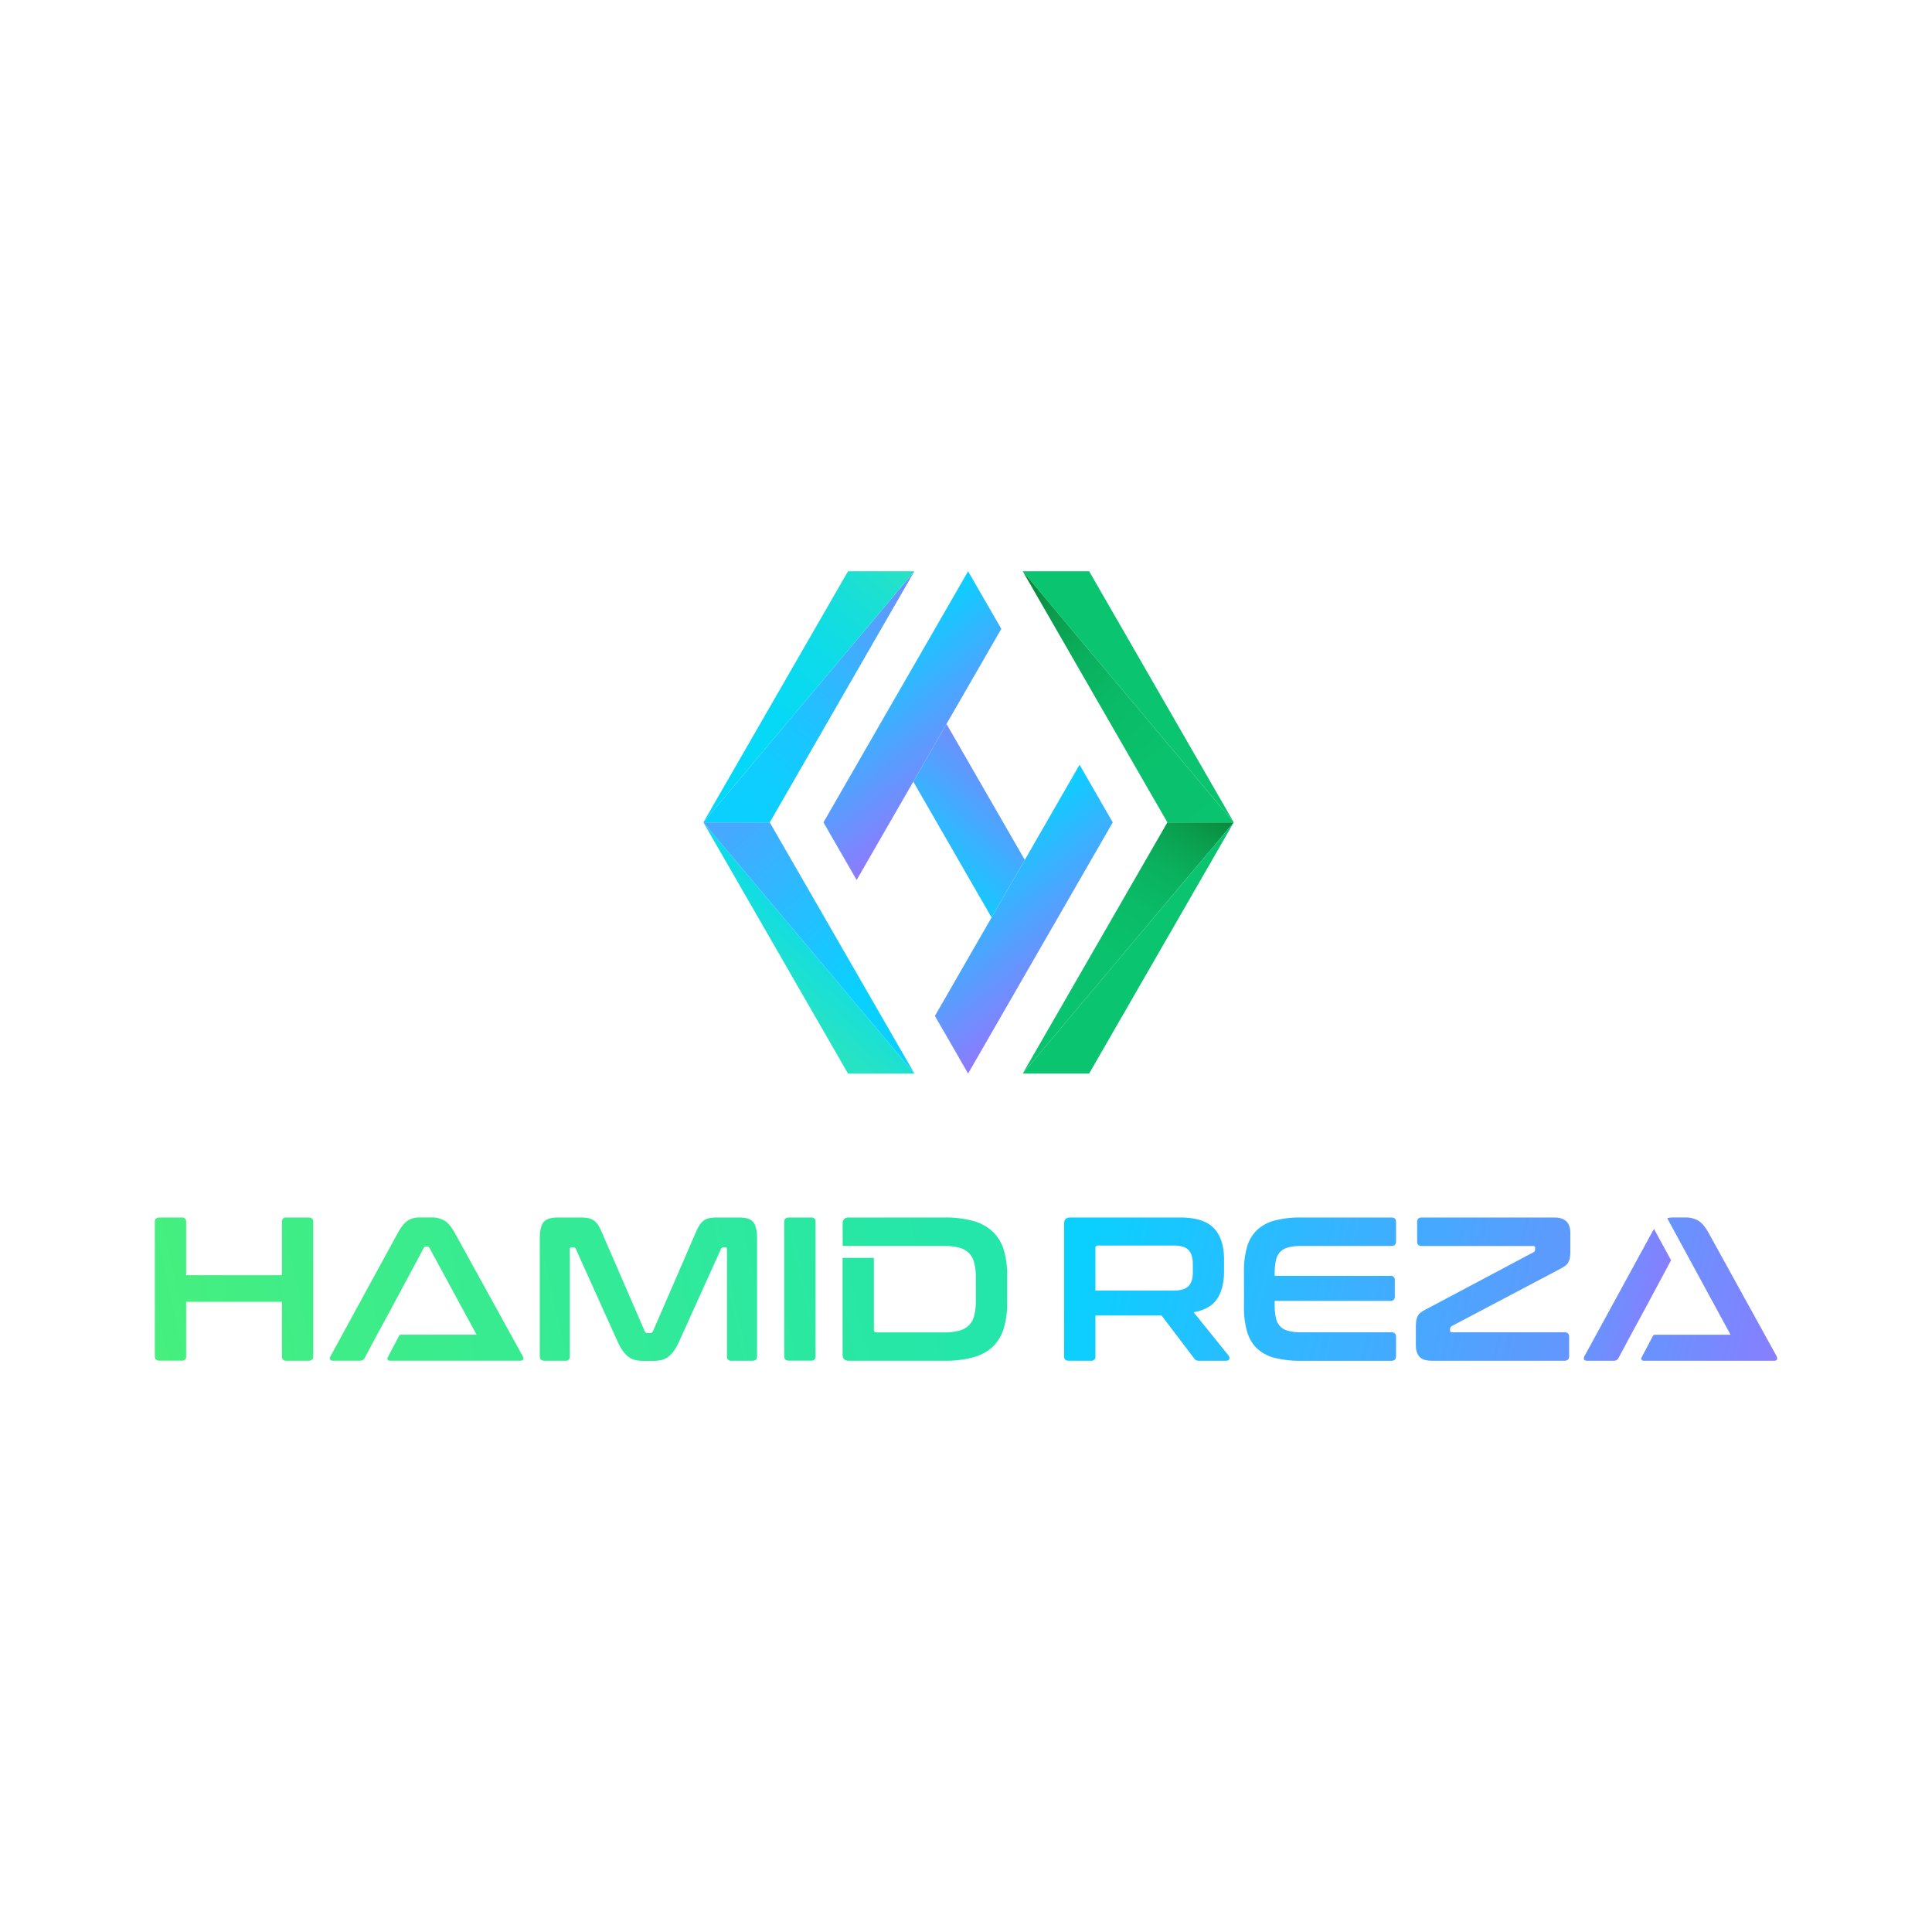 <svg id="Layer_1" data-name="Layer 1" xmlns="http://www.w3.org/2000/svg" xmlns:xlink="http://www.w3.org/1999/xlink" viewBox="0 0 1080 1080"><defs><style>.cls-1{fill:url(#linear-gradient);}.cls-2{fill:url(#linear-gradient-2);}.cls-3{fill:url(#linear-gradient-3);}.cls-4{fill:url(#linear-gradient-4);}.cls-5{fill:url(#linear-gradient-5);}.cls-6{fill:url(#linear-gradient-6);}.cls-7{fill:url(#linear-gradient-7);}.cls-8{fill:url(#linear-gradient-8);}.cls-9{fill:url(#linear-gradient-9);}.cls-10{fill:url(#linear-gradient-10);}.cls-11{fill:none;}.cls-12{fill:url(#linear-gradient-11);}.cls-13{fill:url(#linear-gradient-12);}.cls-14{fill:url(#linear-gradient-13);}.cls-15{fill:url(#linear-gradient-14);}.cls-16{fill:url(#linear-gradient-15);}.cls-17{fill:url(#linear-gradient-16);}.cls-18{fill:url(#linear-gradient-17);}.cls-19{fill:url(#linear-gradient-18);}.cls-20{fill:url(#linear-gradient-19);}.cls-21{fill:url(#linear-gradient-20);}.cls-22{fill:url(#linear-gradient-21);}</style><linearGradient id="linear-gradient" x1="518.76" y1="635.44" x2="81.18" y2="731.53" gradientUnits="userSpaceOnUse"><stop offset="0" stop-color="#24e6aa"/><stop offset="1" stop-color="#46ef7e"/></linearGradient><linearGradient id="linear-gradient-2" x1="529.55" y1="684.58" x2="91.98" y2="780.67" xlink:href="#linear-gradient"/><linearGradient id="linear-gradient-3" x1="533.32" y1="701.7" x2="95.74" y2="797.8" xlink:href="#linear-gradient"/><linearGradient id="linear-gradient-4" x1="535.97" y1="713.78" x2="98.39" y2="809.87" xlink:href="#linear-gradient"/><linearGradient id="linear-gradient-5" x1="602.75" y1="714.1" x2="1002.58" y2="806.76" gradientUnits="userSpaceOnUse"><stop offset="0" stop-color="#0ad0ff"/><stop offset="1" stop-color="#8e7afe"/></linearGradient><linearGradient id="linear-gradient-6" x1="608.76" y1="688.15" x2="1008.59" y2="780.82" xlink:href="#linear-gradient-5"/><linearGradient id="linear-gradient-7" x1="613.13" y1="669.31" x2="1012.96" y2="761.97" xlink:href="#linear-gradient-5"/><linearGradient id="linear-gradient-8" x1="801.4" y1="699.67" x2="934.77" y2="730.58" xlink:href="#linear-gradient-5"/><linearGradient id="linear-gradient-9" x1="718.32" y1="671.25" x2="1012.88" y2="739.52" xlink:href="#linear-gradient-5"/><linearGradient id="linear-gradient-10" x1="524.8" y1="662.92" x2="87.22" y2="759.02" xlink:href="#linear-gradient"/><linearGradient id="linear-gradient-11" x1="412.57" y1="458.71" x2="531.55" y2="312.27" gradientUnits="userSpaceOnUse"><stop offset="0" stop-color="#0ad0ff"/><stop offset="0.16" stop-color="#0fcdff"/><stop offset="0.34" stop-color="#1cc4ff"/><stop offset="0.52" stop-color="#32b6ff"/><stop offset="0.71" stop-color="#51a2fe"/><stop offset="0.91" stop-color="#7888fe"/><stop offset="1" stop-color="#8e7afe"/></linearGradient><linearGradient id="linear-gradient-12" x1="473.49" y1="504.55" x2="431.52" y2="554.49" gradientUnits="userSpaceOnUse"><stop offset="0" stop-color="#03d8f9"/><stop offset="1" stop-color="#26e3c4"/></linearGradient><linearGradient id="linear-gradient-13" x1="394.53" y1="436.79" x2="498.64" y2="312.1" gradientUnits="userSpaceOnUse"><stop offset="0" stop-color="#03d8f9"/><stop offset="0.31" stop-color="#05d9f6"/><stop offset="0.56" stop-color="#0cdbeb"/><stop offset="0.79" stop-color="#17deda"/><stop offset="1" stop-color="#26e3c4"/></linearGradient><linearGradient id="linear-gradient-14" x1="480.03" y1="367.78" x2="540.02" y2="443.47" xlink:href="#linear-gradient-5"/><linearGradient id="linear-gradient-15" x1="515" y1="486.95" x2="577.92" y2="420.6" xlink:href="#linear-gradient-5"/><linearGradient id="linear-gradient-16" x1="542.32" y1="475.93" x2="602.33" y2="551.65" xlink:href="#linear-gradient-5"/><linearGradient id="linear-gradient-17" x1="485.59" y1="547.61" x2="323.14" y2="354.28" xlink:href="#linear-gradient-5"/><linearGradient id="linear-gradient-18" x1="694.09" y1="422.88" x2="566.72" y2="627.27" gradientUnits="userSpaceOnUse"><stop offset="0" stop-color="#0a4400"/><stop offset="0.02" stop-color="#0a4e09"/><stop offset="0.08" stop-color="#0a6d24"/><stop offset="0.14" stop-color="#0a893c"/><stop offset="0.22" stop-color="#0a9f4f"/><stop offset="0.31" stop-color="#0ab05d"/><stop offset="0.42" stop-color="#0abb67"/><stop offset="0.57" stop-color="#0ac26d"/><stop offset="1" stop-color="#0ac46f"/></linearGradient><linearGradient id="linear-gradient-19" x1="852.63" y1="389.53" x2="652.42" y2="389.53" xlink:href="#linear-gradient-18"/><linearGradient id="linear-gradient-20" x1="852.63" y1="529.92" x2="652.42" y2="529.92" xlink:href="#linear-gradient-18"/><linearGradient id="linear-gradient-21" x1="544.64" y1="300.12" x2="725.96" y2="528.91" xlink:href="#linear-gradient-18"/></defs><path class="cls-1" d="M172.47,680.59H160.11a2.22,2.22,0,0,0-2.51,2.51v29.75H104.05V683.1a2.21,2.21,0,0,0-2.51-2.51H89.18c-1.75,0-2.62.84-2.62,2.51v75c0,1.68.87,2.52,2.62,2.52h12.36a2.22,2.22,0,0,0,2.51-2.52V727.72H157.6v30.43a2.22,2.22,0,0,0,2.51,2.52h12.36c1.75,0,2.64-.84,2.64-2.52v-75C175.11,681.43,174.22,680.59,172.47,680.59Z"/><path class="cls-2" d="M421.18,683.28c-1.38-1.8-4.05-2.69-8-2.69H400.92a23,23,0,0,0-4.29.34,8.42,8.42,0,0,0-3.15,1.31,10.13,10.13,0,0,0-2.46,2.64,28.7,28.7,0,0,0-2.22,4.4L365,744.2a1.62,1.62,0,0,1-1.59,1H362a1.6,1.6,0,0,1-1.58-1l-23.81-54.92a27.82,27.82,0,0,0-2.22-4.4,10.13,10.13,0,0,0-2.46-2.64,8.37,8.37,0,0,0-3.21-1.31,24,24,0,0,0-4.36-.34H311.93c-4.05,0-6.76.89-8.14,2.69s-2.05,4.86-2.05,9.21v65.66c0,1.68.88,2.52,2.62,2.52H316a2.22,2.22,0,0,0,2.51-2.52V698.44c0-.77.3-1.15.92-1.15h1a1.38,1.38,0,0,1,1.47.92l23.12,51.24a34,34,0,0,0,2.8,5.22,16.55,16.55,0,0,0,3.08,3.48,9.88,9.88,0,0,0,3.78,2,19.33,19.33,0,0,0,5,.57h5.49a19.33,19.33,0,0,0,5-.57,9.88,9.88,0,0,0,3.78-2,16.28,16.28,0,0,0,3.08-3.48,34.91,34.91,0,0,0,2.81-5.22L403,698.21a1.38,1.38,0,0,1,1.47-.92h1c.62,0,.92.38.92,1.15v59.71a2.22,2.22,0,0,0,2.51,2.52h11.68c1.74,0,2.62-.84,2.62-2.52V692.49Q423.23,686,421.18,683.28Z"/><path class="cls-3" d="M453.32,680.59H441c-1.75,0-2.62.84-2.62,2.51v75c0,1.68.87,2.52,2.62,2.52h12.36a2.22,2.22,0,0,0,2.51-2.52v-75A2.22,2.22,0,0,0,453.32,680.59Z"/><path class="cls-4" d="M561,698.37a23.33,23.33,0,0,0-6.24-10.06,26.21,26.21,0,0,0-10.87-5.83,58.13,58.13,0,0,0-15.9-1.89H474.49c-2.29,0-3.44,1.15-3.44,3.43V696.5h56.52a33.78,33.78,0,0,1,8.45.9,12.58,12.58,0,0,1,5.56,3,11.76,11.76,0,0,1,3,5.5,33,33,0,0,1,.93,8.47v12.58a32.9,32.9,0,0,1-.93,8.47,11.54,11.54,0,0,1-3,5.48,12.2,12.2,0,0,1-5.56,3,32.78,32.78,0,0,1-8.45.92H490a1.33,1.33,0,0,1-1.49-1.5V703.15h-17.5v54.09q0,3.43,3.44,3.43H528a58.53,58.53,0,0,0,15.9-1.89A26.21,26.21,0,0,0,554.79,753,23.37,23.37,0,0,0,561,742.88a47.11,47.11,0,0,0,2-14.48V712.85A47.29,47.29,0,0,0,561,698.37Z"/><path class="cls-5" d="M686.81,757.81l-19.56-24.26c6-1.07,10.38-3.5,13-7.31s4-9,4-15.57v-6.51c0-7.79-1.91-13.65-5.72-17.63s-10.11-5.94-18.88-5.94H598.26c-2.29,0-3.43,1.15-3.43,3.43v74.13c0,1.68.89,2.52,2.64,2.52h12.36a2.22,2.22,0,0,0,2.51-2.52V735.39h37l18.06,23.79a3.83,3.83,0,0,0,1.14,1.14,4.24,4.24,0,0,0,2.07.35h14.76c1.07,0,1.67-.38,1.83-1.14A1.84,1.84,0,0,0,686.81,757.81Zm-20-46.57q0,5.14-2.4,7.68c-1.6,1.66-4.35,2.51-8.23,2.51H612.34V697.64c0-.92.49-1.38,1.49-1.38h42.33c3.88,0,6.63.84,8.23,2.52s2.4,4.23,2.4,7.66Z"/><path class="cls-6" d="M713.25,704.55a9.53,9.53,0,0,1,2.44-4.8,10.08,10.08,0,0,1,4.71-2.52,30.84,30.84,0,0,1,7.37-.73h50c1.76,0,2.63-.85,2.63-2.53V683.1c0-1.67-.87-2.51-2.63-2.51H727.42a57.41,57.41,0,0,0-14.76,1.65,23.05,23.05,0,0,0-9.88,5.26,21,21,0,0,0-5.61,9.33,47.37,47.37,0,0,0-1.78,14v19.67a47.85,47.85,0,0,0,1.78,14,20.89,20.89,0,0,0,5.61,9.38,22.37,22.37,0,0,0,9.88,5.21,59,59,0,0,0,14.76,1.6h50.34c1.76,0,2.63-.84,2.63-2.52V747.28c0-1.67-.87-2.51-2.63-2.51h-50a29.73,29.73,0,0,1-7.37-.75,10,10,0,0,1-4.71-2.51,9.57,9.57,0,0,1-2.44-4.81,34.35,34.35,0,0,1-.7-7.49v-2h64.63a2.22,2.22,0,0,0,2.53-2.51v-9a2.23,2.23,0,0,0-2.53-2.51H712.55v-1.15A34.45,34.45,0,0,1,713.25,704.55Z"/><path class="cls-7" d="M868.82,680.59h-74c-1.75,0-2.63.84-2.63,2.51V694c0,1.68.88,2.53,2.63,2.53H857c.76,0,1.15.33,1.15,1v.81a1.85,1.85,0,0,1-1,1.72l-60.28,32a19.41,19.41,0,0,0-2.75,1.72,5.67,5.67,0,0,0-1.6,1.89,8,8,0,0,0-.8,2.51,21.43,21.43,0,0,0-.24,3.49v10.41c0,2.89.72,5,2.12,6.47s3.72,2.11,6.93,2.11h74c1.76,0,2.63-.84,2.63-2.52V747.28c0-1.67-.87-2.51-2.63-2.51h-62.8c-.76,0-1.14-.35-1.14-1v-.79a1.85,1.85,0,0,1,1-1.72l60.52-31.92a22.14,22.14,0,0,0,2.81-1.71,6.26,6.26,0,0,0,1.71-1.89,8.11,8.11,0,0,0,.91-2.51,18.26,18.26,0,0,0,.29-3.5V689.28Q877.86,680.58,868.82,680.59Z"/><path class="cls-8" d="M919.85,731.14l-7.21,13.27-7.9,14.76a2.75,2.75,0,0,1-2.62,1.49H887.25c-1,0-1.59-.25-1.78-.74a2.35,2.35,0,0,1,.29-1.89l37.53-68.75c.44-.81.9-1.58,1.35-2.26l9.48,17.48Z"/><path class="cls-9" d="M993.36,759.92c-.2.49-.75.74-1.67.74h-73a1.21,1.21,0,0,1-1.08-1.76L924,746.78a1.23,1.23,0,0,1,1.08-.65h42.3L941,697.57,932,681a12.73,12.73,0,0,1,3.34-.43H942a14.11,14.11,0,0,1,7.33,1.77c2,1.19,3.92,3.49,5.83,6.93L993.07,758A2.57,2.57,0,0,1,993.36,759.92Z"/><path class="cls-10" d="M292.14,758l-37.88-68.75q-2.85-5.14-5.83-6.92a14,14,0,0,0-7.32-1.77h-6.74a11.63,11.63,0,0,0-6.42,1.77q-2.74,1.78-5.59,6.92L184.83,758a2.41,2.41,0,0,0-.29,1.9c.19.49.78.74,1.78.74H201.2a2.76,2.76,0,0,0,2.62-1.49l7.89-14.76,7.22-13.27,17.95-33.51a1.4,1.4,0,0,1,1.26-.81h.68a1.4,1.4,0,0,1,1.26.81l18.19,33.51,7.21,13.27.95,1.71h-42.3a1.21,1.21,0,0,0-1.08.65l-6.35,12.11a1.21,1.21,0,0,0,1.07,1.78h73c.92,0,1.48-.25,1.67-.74A2.55,2.55,0,0,0,292.14,758Z"/><polyline class="cls-11" points="931.96 681.01 940.95 697.57 967.35 746.13"/><line class="cls-11" x1="934.12" y1="704.5" x2="924.64" y2="687.02"/><line class="cls-11" x1="957.78" y1="748.02" x2="956.75" y2="746.13"/><polygon class="cls-12" points="511.16 319.33 507.6 325.51 492.6 351.54 430.3 459.72 393.19 459.72 511.16 319.33"/><polygon class="cls-13" points="511.16 600.12 474.04 600.12 393.19 459.72 511.16 600.12"/><polygon class="cls-14" points="511.16 319.33 393.19 459.72 474.04 319.33 511.16 319.33"/><polygon class="cls-15" points="559.73 351.54 541.17 383.77 529.1 404.7 510.54 436.95 478.87 491.93 460.32 459.72 491.98 404.7 510.54 372.51 522.62 351.54 541.17 319.33 559.73 351.54"/><polygon class="cls-16" points="572.86 480.69 554.3 512.9 510.54 436.95 529.1 404.7 572.86 480.69"/><polygon class="cls-17" points="622.03 459.72 591.41 512.9 572.86 545.09 559.73 567.91 541.17 600.12 522.62 567.91 541.17 535.67 554.3 512.9 572.86 480.69 603.48 427.47 622.03 459.72"/><polygon class="cls-18" points="511.16 600.12 393.19 459.72 430.3 459.72 511.16 600.12"/><polygon class="cls-19" points="571.71 600.12 575.27 593.93 590.27 567.91 652.57 459.72 689.69 459.72 571.71 600.12"/><polygon class="cls-20" points="571.71 319.33 608.83 319.33 689.69 459.72 571.71 319.33"/><polygon class="cls-21" points="571.71 600.12 689.69 459.72 608.83 600.12 571.71 600.12"/><polygon class="cls-22" points="571.71 319.33 689.69 459.72 652.57 459.72 571.71 319.33"/></svg>